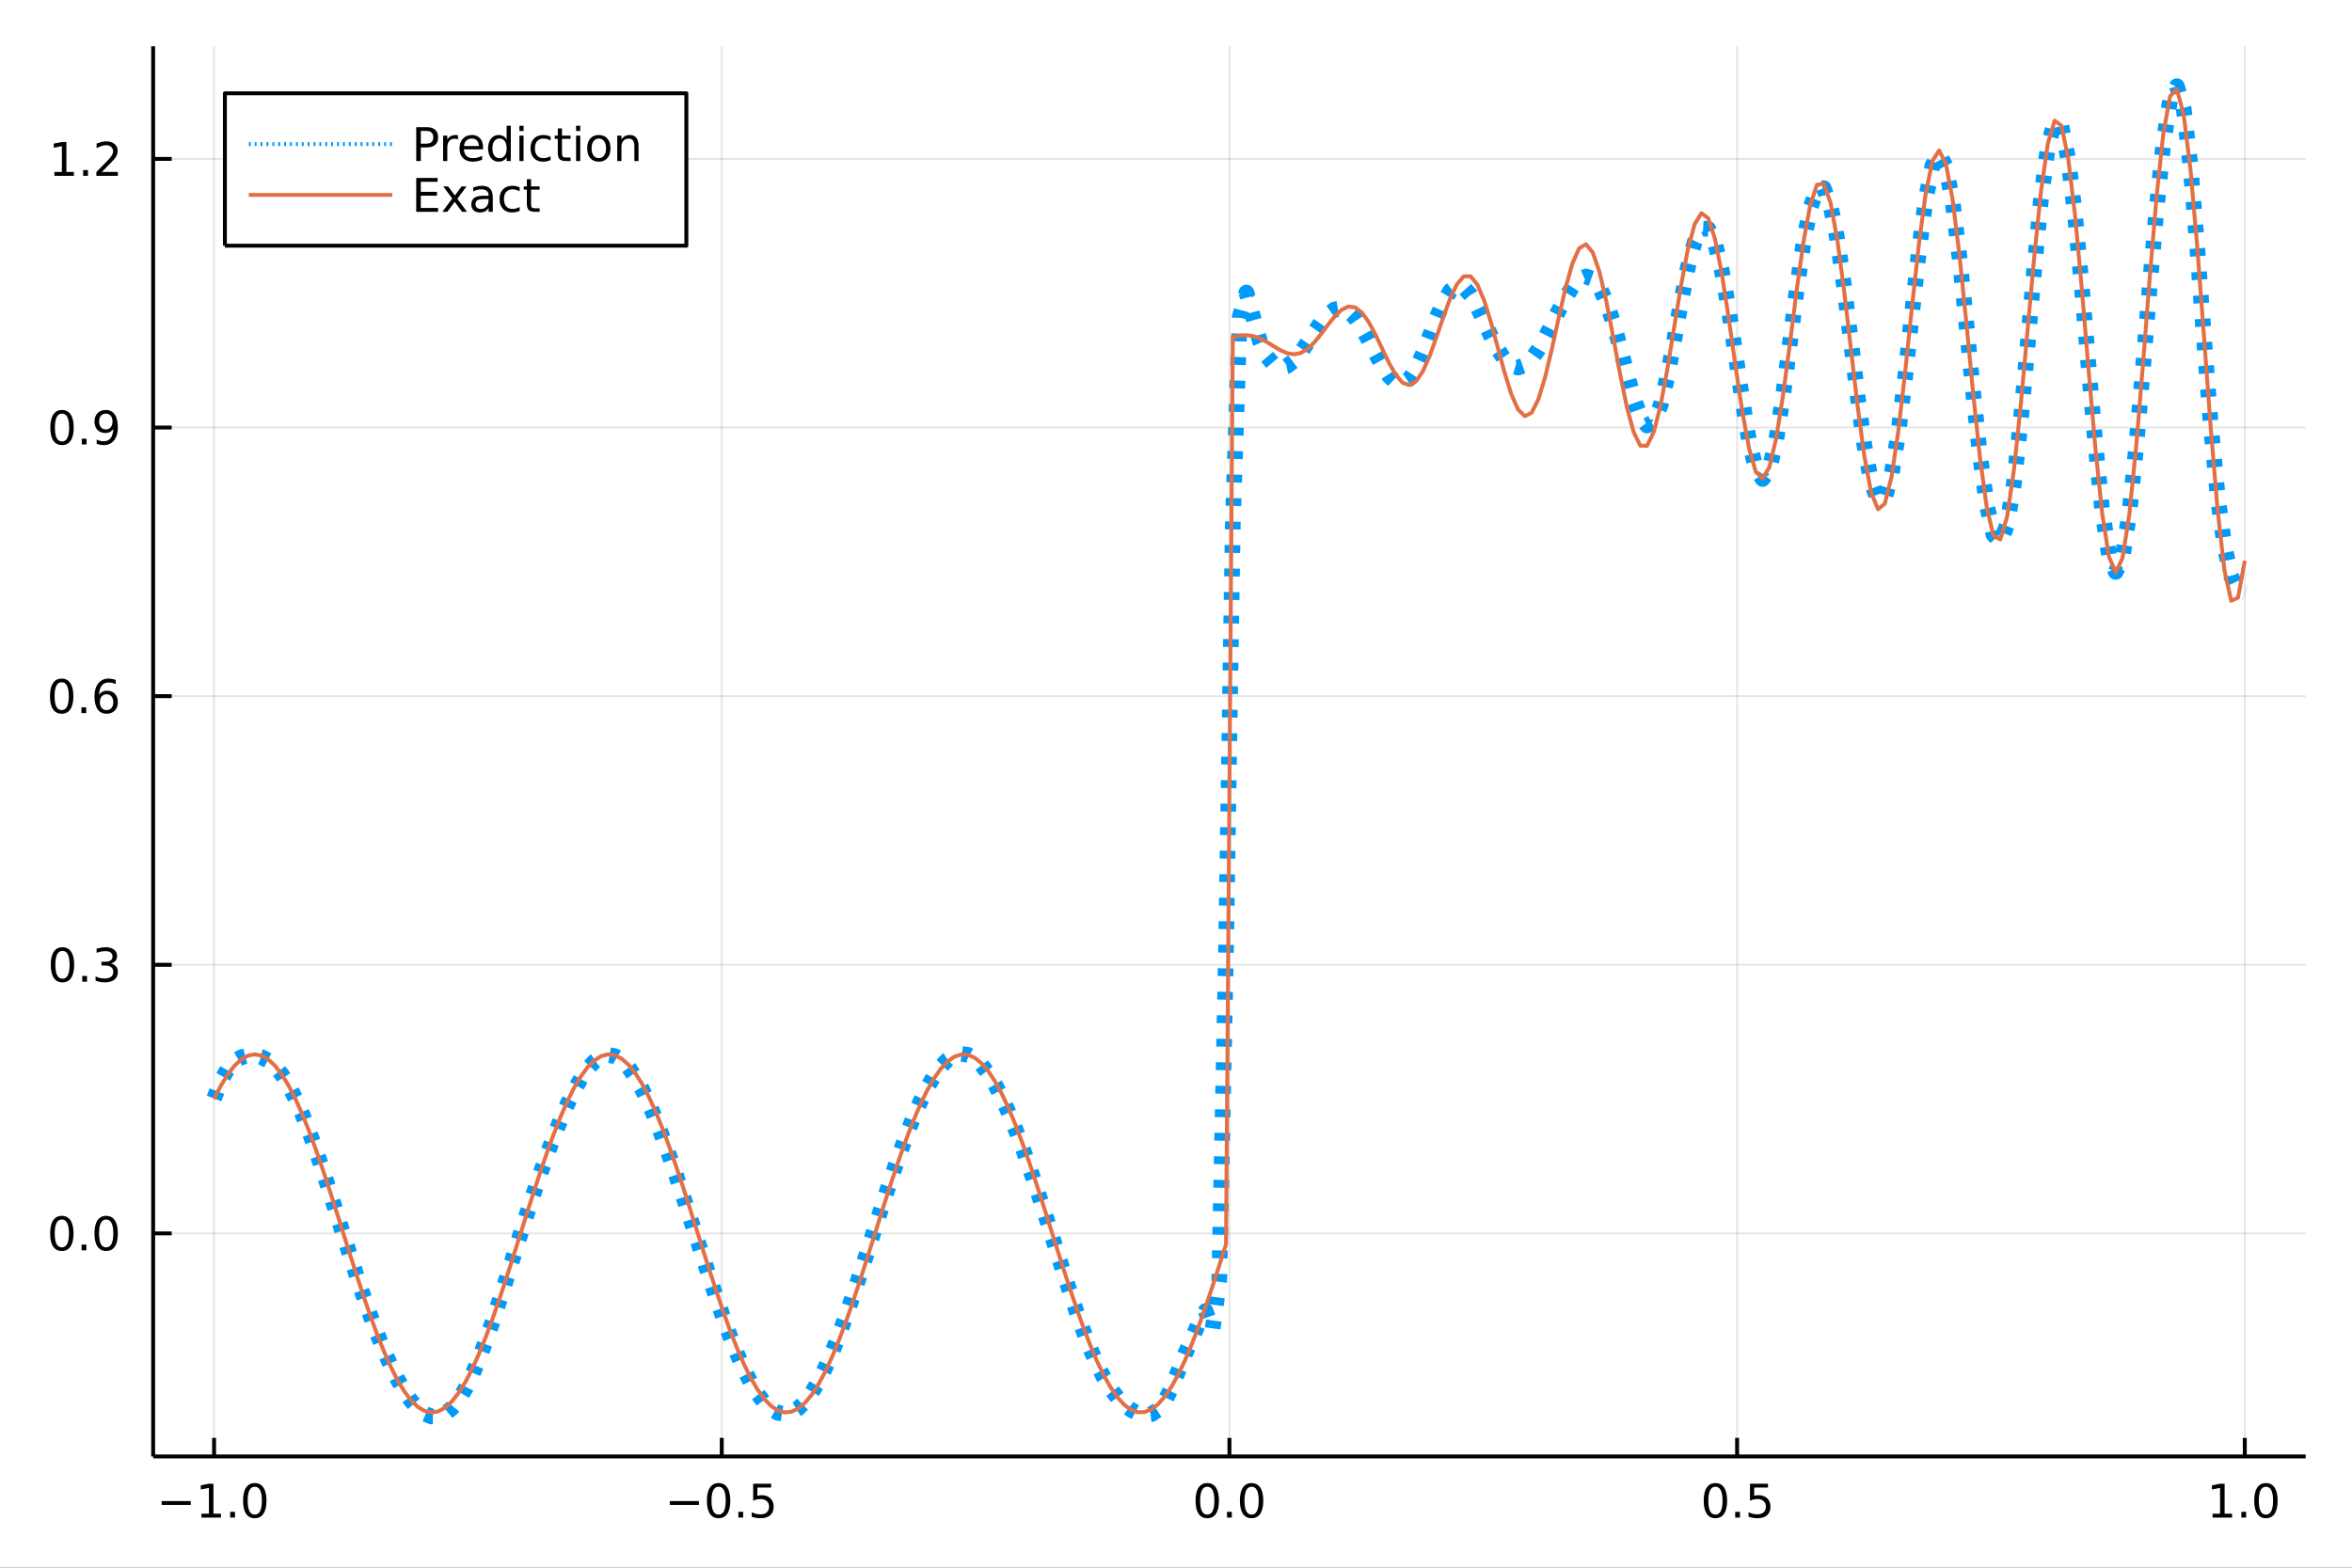 <?xml version="1.0" encoding="utf-8"?>
<svg xmlns="http://www.w3.org/2000/svg" xmlns:xlink="http://www.w3.org/1999/xlink" width="600" height="400" viewBox="0 0 2400 1600">
<rect x="0" y="0" width="2400" height="1600" fill="#333333" stroke="none"/>
<defs>
  <clipPath id="clip600">
    <rect x="0" y="0" width="2400" height="1600"/>
  </clipPath>
</defs>
<path clip-path="url(#clip600)" d="
M0 1600 L2400 1600 L2400 0 L0 0  Z
  " fill="#ffffff" fill-rule="evenodd" fill-opacity="1"/>
<defs>
  <clipPath id="clip601">
    <rect x="480" y="0" width="1681" height="1600"/>
  </clipPath>
</defs>
<path clip-path="url(#clip600)" d="
M156.274 1486.45 L2352.76 1486.45 L2352.76 47.244 L156.274 47.244  Z
  " fill="#ffffff" fill-rule="evenodd" fill-opacity="1"/>
<defs>
  <clipPath id="clip602">
    <rect x="156" y="47" width="2197" height="1440"/>
  </clipPath>
</defs>
<polyline clip-path="url(#clip602)" style="stroke:#000000; stroke-linecap:butt; stroke-linejoin:round; stroke-width:2; stroke-opacity:0.1; fill:none" points="
  218.439,1486.45 218.439,47.244 
  "/>
<polyline clip-path="url(#clip602)" style="stroke:#000000; stroke-linecap:butt; stroke-linejoin:round; stroke-width:2; stroke-opacity:0.1; fill:none" points="
  736.477,1486.45 736.477,47.244 
  "/>
<polyline clip-path="url(#clip602)" style="stroke:#000000; stroke-linecap:butt; stroke-linejoin:round; stroke-width:2; stroke-opacity:0.1; fill:none" points="
  1254.52,1486.45 1254.52,47.244 
  "/>
<polyline clip-path="url(#clip602)" style="stroke:#000000; stroke-linecap:butt; stroke-linejoin:round; stroke-width:2; stroke-opacity:0.1; fill:none" points="
  1772.55,1486.45 1772.55,47.244 
  "/>
<polyline clip-path="url(#clip602)" style="stroke:#000000; stroke-linecap:butt; stroke-linejoin:round; stroke-width:2; stroke-opacity:0.1; fill:none" points="
  2290.59,1486.45 2290.59,47.244 
  "/>
<polyline clip-path="url(#clip600)" style="stroke:#000000; stroke-linecap:butt; stroke-linejoin:round; stroke-width:4; stroke-opacity:1; fill:none" points="
  156.274,1486.45 2352.76,1486.45 
  "/>
<polyline clip-path="url(#clip600)" style="stroke:#000000; stroke-linecap:butt; stroke-linejoin:round; stroke-width:4; stroke-opacity:1; fill:none" points="
  218.439,1486.45 218.439,1467.55 
  "/>
<polyline clip-path="url(#clip600)" style="stroke:#000000; stroke-linecap:butt; stroke-linejoin:round; stroke-width:4; stroke-opacity:1; fill:none" points="
  736.477,1486.45 736.477,1467.55 
  "/>
<polyline clip-path="url(#clip600)" style="stroke:#000000; stroke-linecap:butt; stroke-linejoin:round; stroke-width:4; stroke-opacity:1; fill:none" points="
  1254.52,1486.45 1254.52,1467.55 
  "/>
<polyline clip-path="url(#clip600)" style="stroke:#000000; stroke-linecap:butt; stroke-linejoin:round; stroke-width:4; stroke-opacity:1; fill:none" points="
  1772.55,1486.45 1772.55,1467.55 
  "/>
<polyline clip-path="url(#clip600)" style="stroke:#000000; stroke-linecap:butt; stroke-linejoin:round; stroke-width:4; stroke-opacity:1; fill:none" points="
  2290.59,1486.45 2290.59,1467.55 
  "/>
<path clip-path="url(#clip600)" d="M164.967 1532.02 L194.643 1532.02 L194.643 1535.95 L164.967 1535.95 L164.967 1532.02 Z" fill="#000000" fill-rule="evenodd" fill-opacity="1" /><path clip-path="url(#clip600)" d="M205.545 1544.91 L213.184 1544.91 L213.184 1518.55 L204.874 1520.21 L204.874 1515.95 L213.138 1514.29 L217.814 1514.29 L217.814 1544.91 L225.453 1544.91 L225.453 1548.85 L205.545 1548.85 L205.545 1544.91 Z" fill="#000000" fill-rule="evenodd" fill-opacity="1" /><path clip-path="url(#clip600)" d="M234.897 1542.97 L239.781 1542.97 L239.781 1548.85 L234.897 1548.85 L234.897 1542.97 Z" fill="#000000" fill-rule="evenodd" fill-opacity="1" /><path clip-path="url(#clip600)" d="M259.966 1517.37 Q256.355 1517.37 254.527 1520.93 Q252.721 1524.47 252.721 1531.6 Q252.721 1538.71 254.527 1542.27 Q256.355 1545.82 259.966 1545.82 Q263.601 1545.82 265.406 1542.27 Q267.235 1538.71 267.235 1531.6 Q267.235 1524.47 265.406 1520.93 Q263.601 1517.37 259.966 1517.37 M259.966 1513.66 Q265.776 1513.66 268.832 1518.27 Q271.911 1522.85 271.911 1531.6 Q271.911 1540.33 268.832 1544.94 Q265.776 1549.52 259.966 1549.52 Q254.156 1549.52 251.077 1544.94 Q248.022 1540.33 248.022 1531.6 Q248.022 1522.85 251.077 1518.27 Q254.156 1513.66 259.966 1513.66 Z" fill="#000000" fill-rule="evenodd" fill-opacity="1" /><path clip-path="url(#clip600)" d="M683.503 1532.02 L713.178 1532.02 L713.178 1535.95 L683.503 1535.95 L683.503 1532.02 Z" fill="#000000" fill-rule="evenodd" fill-opacity="1" /><path clip-path="url(#clip600)" d="M733.271 1517.37 Q729.66 1517.37 727.831 1520.93 Q726.026 1524.47 726.026 1531.6 Q726.026 1538.71 727.831 1542.27 Q729.66 1545.82 733.271 1545.82 Q736.905 1545.82 738.711 1542.27 Q740.539 1538.71 740.539 1531.6 Q740.539 1524.47 738.711 1520.93 Q736.905 1517.37 733.271 1517.37 M733.271 1513.66 Q739.081 1513.66 742.137 1518.27 Q745.215 1522.85 745.215 1531.6 Q745.215 1540.33 742.137 1544.94 Q739.081 1549.52 733.271 1549.52 Q727.461 1549.52 724.382 1544.94 Q721.327 1540.33 721.327 1531.6 Q721.327 1522.85 724.382 1518.27 Q727.461 1513.66 733.271 1513.66 Z" fill="#000000" fill-rule="evenodd" fill-opacity="1" /><path clip-path="url(#clip600)" d="M753.433 1542.97 L758.317 1542.97 L758.317 1548.85 L753.433 1548.85 L753.433 1542.97 Z" fill="#000000" fill-rule="evenodd" fill-opacity="1" /><path clip-path="url(#clip600)" d="M768.548 1514.29 L786.905 1514.29 L786.905 1518.22 L772.831 1518.22 L772.831 1526.7 Q773.849 1526.35 774.868 1526.19 Q775.886 1526 776.905 1526 Q782.692 1526 786.072 1529.17 Q789.451 1532.34 789.451 1537.76 Q789.451 1543.34 785.979 1546.44 Q782.507 1549.52 776.187 1549.52 Q774.011 1549.52 771.743 1549.15 Q769.498 1548.78 767.09 1548.04 L767.09 1543.34 Q769.173 1544.47 771.396 1545.03 Q773.618 1545.58 776.095 1545.58 Q780.099 1545.58 782.437 1543.48 Q784.775 1541.37 784.775 1537.76 Q784.775 1534.15 782.437 1532.04 Q780.099 1529.94 776.095 1529.94 Q774.22 1529.94 772.345 1530.35 Q770.493 1530.77 768.548 1531.65 L768.548 1514.29 Z" fill="#000000" fill-rule="evenodd" fill-opacity="1" /><path clip-path="url(#clip600)" d="M1231.9 1517.37 Q1228.29 1517.37 1226.46 1520.93 Q1224.65 1524.47 1224.65 1531.6 Q1224.65 1538.71 1226.46 1542.27 Q1228.29 1545.82 1231.9 1545.82 Q1235.53 1545.82 1237.34 1542.27 Q1239.17 1538.71 1239.17 1531.6 Q1239.17 1524.47 1237.34 1520.93 Q1235.53 1517.37 1231.9 1517.37 M1231.9 1513.66 Q1237.71 1513.66 1240.77 1518.27 Q1243.84 1522.85 1243.84 1531.6 Q1243.84 1540.33 1240.77 1544.94 Q1237.71 1549.52 1231.9 1549.52 Q1226.09 1549.52 1223.01 1544.94 Q1219.96 1540.33 1219.96 1531.6 Q1219.96 1522.85 1223.01 1518.27 Q1226.09 1513.66 1231.9 1513.66 Z" fill="#000000" fill-rule="evenodd" fill-opacity="1" /><path clip-path="url(#clip600)" d="M1252.06 1542.97 L1256.95 1542.97 L1256.95 1548.85 L1252.06 1548.85 L1252.06 1542.97 Z" fill="#000000" fill-rule="evenodd" fill-opacity="1" /><path clip-path="url(#clip600)" d="M1277.13 1517.37 Q1273.52 1517.37 1271.69 1520.93 Q1269.89 1524.47 1269.89 1531.6 Q1269.89 1538.71 1271.69 1542.27 Q1273.52 1545.82 1277.13 1545.82 Q1280.76 1545.82 1282.57 1542.27 Q1284.4 1538.71 1284.4 1531.6 Q1284.4 1524.47 1282.57 1520.93 Q1280.76 1517.37 1277.13 1517.37 M1277.13 1513.66 Q1282.94 1513.66 1286 1518.27 Q1289.08 1522.85 1289.08 1531.6 Q1289.08 1540.33 1286 1544.94 Q1282.94 1549.52 1277.13 1549.52 Q1271.32 1549.52 1268.24 1544.94 Q1265.19 1540.33 1265.19 1531.6 Q1265.19 1522.85 1268.24 1518.27 Q1271.32 1513.66 1277.13 1513.66 Z" fill="#000000" fill-rule="evenodd" fill-opacity="1" /><path clip-path="url(#clip600)" d="M1750.44 1517.37 Q1746.82 1517.37 1745 1520.93 Q1743.19 1524.47 1743.19 1531.6 Q1743.19 1538.71 1745 1542.27 Q1746.82 1545.82 1750.44 1545.82 Q1754.07 1545.82 1755.88 1542.27 Q1757.7 1538.71 1757.7 1531.6 Q1757.7 1524.47 1755.88 1520.93 Q1754.07 1517.37 1750.44 1517.37 M1750.44 1513.66 Q1756.25 1513.66 1759.3 1518.27 Q1762.38 1522.85 1762.38 1531.6 Q1762.38 1540.33 1759.3 1544.94 Q1756.25 1549.52 1750.44 1549.52 Q1744.63 1549.52 1741.55 1544.94 Q1738.49 1540.33 1738.49 1531.6 Q1738.49 1522.85 1741.55 1518.27 Q1744.63 1513.66 1750.44 1513.66 Z" fill="#000000" fill-rule="evenodd" fill-opacity="1" /><path clip-path="url(#clip600)" d="M1770.6 1542.97 L1775.48 1542.97 L1775.48 1548.85 L1770.6 1548.85 L1770.6 1542.97 Z" fill="#000000" fill-rule="evenodd" fill-opacity="1" /><path clip-path="url(#clip600)" d="M1785.71 1514.29 L1804.07 1514.29 L1804.07 1518.22 L1790 1518.22 L1790 1526.7 Q1791.01 1526.35 1792.03 1526.19 Q1793.05 1526 1794.07 1526 Q1799.86 1526 1803.24 1529.17 Q1806.62 1532.34 1806.62 1537.76 Q1806.62 1543.34 1803.14 1546.44 Q1799.67 1549.52 1793.35 1549.52 Q1791.18 1549.52 1788.91 1549.15 Q1786.66 1548.78 1784.25 1548.04 L1784.25 1543.34 Q1786.34 1544.47 1788.56 1545.03 Q1790.78 1545.58 1793.26 1545.58 Q1797.26 1545.58 1799.6 1543.48 Q1801.94 1541.37 1801.94 1537.76 Q1801.94 1534.15 1799.6 1532.04 Q1797.26 1529.94 1793.26 1529.94 Q1791.38 1529.94 1789.51 1530.35 Q1787.66 1530.77 1785.71 1531.65 L1785.71 1514.29 Z" fill="#000000" fill-rule="evenodd" fill-opacity="1" /><path clip-path="url(#clip600)" d="M2257.74 1544.91 L2265.38 1544.91 L2265.38 1518.55 L2257.07 1520.21 L2257.07 1515.95 L2265.34 1514.29 L2270.01 1514.29 L2270.01 1544.91 L2277.65 1544.91 L2277.65 1548.85 L2257.74 1548.85 L2257.74 1544.91 Z" fill="#000000" fill-rule="evenodd" fill-opacity="1" /><path clip-path="url(#clip600)" d="M2287.1 1542.97 L2291.98 1542.97 L2291.98 1548.85 L2287.1 1548.85 L2287.1 1542.97 Z" fill="#000000" fill-rule="evenodd" fill-opacity="1" /><path clip-path="url(#clip600)" d="M2312.17 1517.37 Q2308.55 1517.37 2306.73 1520.93 Q2304.92 1524.47 2304.92 1531.6 Q2304.92 1538.71 2306.73 1542.27 Q2308.55 1545.82 2312.17 1545.82 Q2315.8 1545.82 2317.61 1542.27 Q2319.43 1538.71 2319.43 1531.6 Q2319.43 1524.47 2317.61 1520.93 Q2315.8 1517.37 2312.17 1517.37 M2312.17 1513.66 Q2317.98 1513.66 2321.03 1518.27 Q2324.11 1522.85 2324.11 1531.6 Q2324.11 1540.33 2321.03 1544.94 Q2317.98 1549.52 2312.17 1549.52 Q2306.36 1549.52 2303.28 1544.94 Q2300.22 1540.33 2300.22 1531.6 Q2300.22 1522.85 2303.28 1518.27 Q2306.36 1513.66 2312.17 1513.66 Z" fill="#000000" fill-rule="evenodd" fill-opacity="1" /><polyline clip-path="url(#clip602)" style="stroke:#000000; stroke-linecap:butt; stroke-linejoin:round; stroke-width:2; stroke-opacity:0.1; fill:none" points="
  156.274,1258.83 2352.76,1258.83 
  "/>
<polyline clip-path="url(#clip602)" style="stroke:#000000; stroke-linecap:butt; stroke-linejoin:round; stroke-width:2; stroke-opacity:0.1; fill:none" points="
  156.274,984.663 2352.76,984.663 
  "/>
<polyline clip-path="url(#clip602)" style="stroke:#000000; stroke-linecap:butt; stroke-linejoin:round; stroke-width:2; stroke-opacity:0.1; fill:none" points="
  156.274,710.499 2352.76,710.499 
  "/>
<polyline clip-path="url(#clip602)" style="stroke:#000000; stroke-linecap:butt; stroke-linejoin:round; stroke-width:2; stroke-opacity:0.1; fill:none" points="
  156.274,436.336 2352.76,436.336 
  "/>
<polyline clip-path="url(#clip602)" style="stroke:#000000; stroke-linecap:butt; stroke-linejoin:round; stroke-width:2; stroke-opacity:0.1; fill:none" points="
  156.274,162.172 2352.76,162.172 
  "/>
<polyline clip-path="url(#clip600)" style="stroke:#000000; stroke-linecap:butt; stroke-linejoin:round; stroke-width:4; stroke-opacity:1; fill:none" points="
  156.274,1486.45 156.274,47.244 
  "/>
<polyline clip-path="url(#clip600)" style="stroke:#000000; stroke-linecap:butt; stroke-linejoin:round; stroke-width:4; stroke-opacity:1; fill:none" points="
  156.274,1258.83 175.172,1258.83 
  "/>
<polyline clip-path="url(#clip600)" style="stroke:#000000; stroke-linecap:butt; stroke-linejoin:round; stroke-width:4; stroke-opacity:1; fill:none" points="
  156.274,984.663 175.172,984.663 
  "/>
<polyline clip-path="url(#clip600)" style="stroke:#000000; stroke-linecap:butt; stroke-linejoin:round; stroke-width:4; stroke-opacity:1; fill:none" points="
  156.274,710.499 175.172,710.499 
  "/>
<polyline clip-path="url(#clip600)" style="stroke:#000000; stroke-linecap:butt; stroke-linejoin:round; stroke-width:4; stroke-opacity:1; fill:none" points="
  156.274,436.336 175.172,436.336 
  "/>
<polyline clip-path="url(#clip600)" style="stroke:#000000; stroke-linecap:butt; stroke-linejoin:round; stroke-width:4; stroke-opacity:1; fill:none" points="
  156.274,162.172 175.172,162.172 
  "/>
<path clip-path="url(#clip600)" d="M63.099 1244.63 Q59.487 1244.63 57.659 1248.19 Q55.853 1251.73 55.853 1258.86 Q55.853 1265.97 57.659 1269.53 Q59.487 1273.07 63.099 1273.07 Q66.733 1273.07 68.538 1269.53 Q70.367 1265.97 70.367 1258.86 Q70.367 1251.73 68.538 1248.19 Q66.733 1244.63 63.099 1244.63 M63.099 1240.92 Q68.909 1240.92 71.964 1245.53 Q75.043 1250.11 75.043 1258.86 Q75.043 1267.59 71.964 1272.19 Q68.909 1276.78 63.099 1276.78 Q57.288 1276.78 54.21 1272.19 Q51.154 1267.59 51.154 1258.86 Q51.154 1250.11 54.21 1245.53 Q57.288 1240.92 63.099 1240.92 Z" fill="#000000" fill-rule="evenodd" fill-opacity="1" /><path clip-path="url(#clip600)" d="M83.26 1270.23 L88.145 1270.23 L88.145 1276.11 L83.26 1276.11 L83.26 1270.23 Z" fill="#000000" fill-rule="evenodd" fill-opacity="1" /><path clip-path="url(#clip600)" d="M108.33 1244.63 Q104.719 1244.63 102.89 1248.19 Q101.084 1251.73 101.084 1258.86 Q101.084 1265.97 102.89 1269.53 Q104.719 1273.07 108.33 1273.07 Q111.964 1273.07 113.77 1269.53 Q115.598 1265.97 115.598 1258.86 Q115.598 1251.73 113.77 1248.19 Q111.964 1244.63 108.33 1244.63 M108.33 1240.92 Q114.14 1240.92 117.195 1245.53 Q120.274 1250.11 120.274 1258.86 Q120.274 1267.59 117.195 1272.19 Q114.14 1276.78 108.33 1276.78 Q102.52 1276.78 99.441 1272.19 Q96.385 1267.59 96.385 1258.86 Q96.385 1250.11 99.441 1245.53 Q102.52 1240.92 108.33 1240.92 Z" fill="#000000" fill-rule="evenodd" fill-opacity="1" /><path clip-path="url(#clip600)" d="M63.747 970.461 Q60.136 970.461 58.307 974.026 Q56.501 977.568 56.501 984.698 Q56.501 991.804 58.307 995.369 Q60.136 998.91 63.747 998.91 Q67.381 998.91 69.186 995.369 Q71.015 991.804 71.015 984.698 Q71.015 977.568 69.186 974.026 Q67.381 970.461 63.747 970.461 M63.747 966.758 Q69.557 966.758 72.612 971.364 Q75.691 975.948 75.691 984.698 Q75.691 993.424 72.612 998.031 Q69.557 1002.61 63.747 1002.61 Q57.937 1002.61 54.858 998.031 Q51.802 993.424 51.802 984.698 Q51.802 975.948 54.858 971.364 Q57.937 966.758 63.747 966.758 Z" fill="#000000" fill-rule="evenodd" fill-opacity="1" /><path clip-path="url(#clip600)" d="M83.909 996.063 L88.793 996.063 L88.793 1001.94 L83.909 1001.94 L83.909 996.063 Z" fill="#000000" fill-rule="evenodd" fill-opacity="1" /><path clip-path="url(#clip600)" d="M113.145 983.309 Q116.501 984.026 118.376 986.295 Q120.274 988.563 120.274 991.897 Q120.274 997.012 116.756 999.813 Q113.237 1002.61 106.756 1002.61 Q104.58 1002.61 102.265 1002.17 Q99.973 1001.76 97.52 1000.9 L97.52 996.387 Q99.464 997.522 101.779 998.1 Q104.094 998.679 106.617 998.679 Q111.015 998.679 113.307 996.943 Q115.621 995.207 115.621 991.897 Q115.621 988.841 113.469 987.128 Q111.339 985.392 107.52 985.392 L103.492 985.392 L103.492 981.549 L107.705 981.549 Q111.154 981.549 112.983 980.184 Q114.811 978.795 114.811 976.202 Q114.811 973.54 112.913 972.128 Q111.038 970.693 107.52 970.693 Q105.598 970.693 103.399 971.11 Q101.2 971.526 98.561 972.406 L98.561 968.239 Q101.223 967.499 103.538 967.128 Q105.876 966.758 107.936 966.758 Q113.26 966.758 116.362 969.188 Q119.464 971.596 119.464 975.716 Q119.464 978.586 117.82 980.577 Q116.177 982.545 113.145 983.309 Z" fill="#000000" fill-rule="evenodd" fill-opacity="1" /><path clip-path="url(#clip600)" d="M62.937 696.298 Q59.325 696.298 57.497 699.863 Q55.691 703.404 55.691 710.534 Q55.691 717.64 57.497 721.205 Q59.325 724.747 62.937 724.747 Q66.571 724.747 68.376 721.205 Q70.205 717.64 70.205 710.534 Q70.205 703.404 68.376 699.863 Q66.571 696.298 62.937 696.298 M62.937 692.594 Q68.747 692.594 71.802 697.201 Q74.881 701.784 74.881 710.534 Q74.881 719.261 71.802 723.867 Q68.747 728.451 62.937 728.451 Q57.126 728.451 54.048 723.867 Q50.992 719.261 50.992 710.534 Q50.992 701.784 54.048 697.201 Q57.126 692.594 62.937 692.594 Z" fill="#000000" fill-rule="evenodd" fill-opacity="1" /><path clip-path="url(#clip600)" d="M83.098 721.9 L87.983 721.9 L87.983 727.779 L83.098 727.779 L83.098 721.9 Z" fill="#000000" fill-rule="evenodd" fill-opacity="1" /><path clip-path="url(#clip600)" d="M108.746 708.636 Q105.598 708.636 103.746 710.789 Q101.918 712.941 101.918 716.691 Q101.918 720.418 103.746 722.594 Q105.598 724.747 108.746 724.747 Q111.895 724.747 113.723 722.594 Q115.575 720.418 115.575 716.691 Q115.575 712.941 113.723 710.789 Q111.895 708.636 108.746 708.636 M118.029 693.983 L118.029 698.242 Q116.27 697.409 114.464 696.969 Q112.682 696.529 110.922 696.529 Q106.293 696.529 103.839 699.654 Q101.409 702.779 101.061 709.099 Q102.427 707.085 104.487 706.02 Q106.547 704.932 109.024 704.932 Q114.233 704.932 117.242 708.103 Q120.274 711.252 120.274 716.691 Q120.274 722.015 117.126 725.233 Q113.978 728.451 108.746 728.451 Q102.751 728.451 99.58 723.867 Q96.409 719.261 96.409 710.534 Q96.409 702.34 100.297 697.478 Q104.186 692.594 110.737 692.594 Q112.496 692.594 114.279 692.941 Q116.084 693.289 118.029 693.983 Z" fill="#000000" fill-rule="evenodd" fill-opacity="1" /><path clip-path="url(#clip600)" d="M63.284 422.134 Q59.673 422.134 57.844 425.699 Q56.038 429.241 56.038 436.37 Q56.038 443.477 57.844 447.042 Q59.673 450.583 63.284 450.583 Q66.918 450.583 68.724 447.042 Q70.552 443.477 70.552 436.37 Q70.552 429.241 68.724 425.699 Q66.918 422.134 63.284 422.134 M63.284 418.431 Q69.094 418.431 72.149 423.037 Q75.228 427.62 75.228 436.37 Q75.228 445.097 72.149 449.704 Q69.094 454.287 63.284 454.287 Q57.474 454.287 54.395 449.704 Q51.339 445.097 51.339 436.37 Q51.339 427.62 54.395 423.037 Q57.474 418.431 63.284 418.431 Z" fill="#000000" fill-rule="evenodd" fill-opacity="1" /><path clip-path="url(#clip600)" d="M83.446 447.736 L88.33 447.736 L88.33 453.616 L83.446 453.616 L83.446 447.736 Z" fill="#000000" fill-rule="evenodd" fill-opacity="1" /><path clip-path="url(#clip600)" d="M98.654 452.898 L98.654 448.639 Q100.413 449.472 102.219 449.912 Q104.024 450.352 105.76 450.352 Q110.39 450.352 112.82 447.25 Q115.274 444.125 115.621 437.782 Q114.279 439.773 112.219 440.838 Q110.158 441.903 107.658 441.903 Q102.473 441.903 99.441 438.778 Q96.432 435.63 96.432 430.19 Q96.432 424.866 99.58 421.648 Q102.728 418.431 107.959 418.431 Q113.955 418.431 117.103 423.037 Q120.274 427.62 120.274 436.37 Q120.274 444.542 116.385 449.426 Q112.52 454.287 105.969 454.287 Q104.209 454.287 102.404 453.94 Q100.598 453.593 98.654 452.898 M107.959 438.245 Q111.108 438.245 112.936 436.093 Q114.788 433.94 114.788 430.19 Q114.788 426.463 112.936 424.31 Q111.108 422.134 107.959 422.134 Q104.811 422.134 102.959 424.31 Q101.131 426.463 101.131 430.19 Q101.131 433.94 102.959 436.093 Q104.811 438.245 107.959 438.245 Z" fill="#000000" fill-rule="evenodd" fill-opacity="1" /><path clip-path="url(#clip600)" d="M55.506 175.517 L63.145 175.517 L63.145 149.151 L54.835 150.818 L54.835 146.559 L63.099 144.892 L67.774 144.892 L67.774 175.517 L75.413 175.517 L75.413 179.452 L55.506 179.452 L55.506 175.517 Z" fill="#000000" fill-rule="evenodd" fill-opacity="1" /><path clip-path="url(#clip600)" d="M84.858 173.573 L89.742 173.573 L89.742 179.452 L84.858 179.452 L84.858 173.573 Z" fill="#000000" fill-rule="evenodd" fill-opacity="1" /><path clip-path="url(#clip600)" d="M103.955 175.517 L120.274 175.517 L120.274 179.452 L98.33 179.452 L98.33 175.517 Q100.992 172.762 105.575 168.133 Q110.182 163.48 111.362 162.137 Q113.608 159.614 114.487 157.878 Q115.39 156.119 115.39 154.429 Q115.39 151.675 113.445 149.938 Q111.524 148.202 108.422 148.202 Q106.223 148.202 103.77 148.966 Q101.339 149.73 98.561 151.281 L98.561 146.559 Q101.385 145.425 103.839 144.846 Q106.293 144.267 108.33 144.267 Q113.7 144.267 116.895 146.952 Q120.089 149.637 120.089 154.128 Q120.089 156.258 119.279 158.179 Q118.492 160.077 116.385 162.67 Q115.807 163.341 112.705 166.559 Q109.603 169.753 103.955 175.517 Z" fill="#000000" fill-rule="evenodd" fill-opacity="1" /><polyline clip-path="url(#clip602)" style="stroke:#009af9; stroke-linecap:butt; stroke-linejoin:round; stroke-width:16; stroke-opacity:1; fill:none" stroke-dasharray="8, 16" points="
  218.439,1121.13 225.369,1103.4 232.299,1091.05 239.23,1083.32 246.16,1079.08 253.09,1077.26 260.02,1077.26 266.951,1078.97 273.881,1082.6 280.811,1088.49 
  287.742,1096.91 294.672,1107.92 301.602,1121.41 308.532,1137.13 315.463,1154.76 322.393,1173.95 329.323,1194.34 336.253,1215.59 343.184,1237.33 350.114,1259.23 
  357.044,1280.97 363.975,1302.24 370.905,1322.79 377.835,1342.38 384.765,1360.82 391.696,1377.92 398.626,1393.52 405.556,1407.45 412.486,1419.52 419.417,1429.57 
  426.347,1437.4 433.277,1442.81 440.208,1445.64 447.138,1445.72 454.068,1442.94 460.998,1437.26 467.929,1428.7 474.859,1417.34 481.789,1403.38 488.72,1387.09 
  495.65,1368.82 502.58,1348.96 509.51,1327.93 516.441,1306.18 523.371,1284.1 530.301,1262.04 537.231,1240.3 544.162,1219.1 551.092,1198.64 558.022,1179.07 
  564.953,1160.54 571.883,1143.23 578.813,1127.35 585.743,1113.14 592.674,1100.88 599.604,1090.85 606.534,1083.33 613.464,1078.56 620.395,1076.72 627.325,1077.89 
  634.255,1082.08 641.186,1089.18 648.116,1099 655.046,1111.31 661.976,1125.78 668.907,1142.1 675.837,1159.94 682.767,1179 689.698,1198.99 696.628,1219.68 
  703.558,1240.82 710.488,1262.2 717.419,1283.59 724.349,1304.74 731.279,1325.39 738.209,1345.25 745.14,1364.01 752.07,1381.38 759,1397.05 765.931,1410.76 
  772.861,1422.26 779.791,1431.38 786.721,1437.95 793.652,1441.88 800.582,1443.11 807.512,1441.63 814.442,1437.46 821.373,1430.67 828.303,1421.37 835.233,1409.71 
  842.164,1395.88 849.094,1380.11 856.024,1362.65 862.954,1343.78 869.885,1323.79 876.815,1302.97 883.745,1281.62 890.676,1260.01 897.606,1238.42 904.536,1217.11 
  911.466,1196.37 918.397,1176.43 925.327,1157.58 932.257,1140.07 939.187,1124.18 946.118,1110.15 953.048,1098.24 959.978,1088.65 966.909,1081.58 973.839,1077.17 
  980.769,1075.48 987.699,1076.56 994.63,1080.36 1001.56,1086.8 1008.49,1095.73 1015.42,1106.98 1022.35,1120.33 1029.28,1135.56 1036.21,1152.43 1043.14,1170.69 
  1050.07,1190.12 1057,1210.5 1063.93,1231.6 1070.86,1253.2 1077.79,1275.03 1084.72,1296.82 1091.65,1318.24 1098.58,1338.88 1105.51,1358.35 1112.44,1376.21 
  1119.37,1392.11 1126.3,1405.78 1133.24,1417.16 1140.17,1426.31 1147.1,1433.46 1154.03,1438.82 1160.96,1442.48 1167.89,1444.19 1174.82,1443.32 1181.75,1438.88 
  1188.68,1429.89 1195.61,1416.06 1202.54,1398.77 1209.47,1381.34 1216.4,1366.13 1223.33,1349.97 1230.26,1338.03 1237.19,1357.6 1244.12,1307.46 1251.05,968.715 
  1257.98,533.083 1264.91,324.05 1271.84,298.547 1278.77,323.942 1285.7,348.385 1292.63,363.668 1299.56,371.854 1306.49,374.856 1313.42,373.442 1320.35,368.163 
  1327.28,359.837 1334.21,349.6 1341.14,338.78 1348.07,328.744 1355,320.749 1361.93,315.823 1368.86,314.662 1375.79,317.57 1382.73,324.403 1389.66,334.572 
  1396.59,347.063 1403.52,360.506 1410.45,373.283 1417.38,383.688 1424.31,390.12 1431.24,391.324 1438.17,386.629 1445.1,376.157 1452.03,360.937 1458.96,342.861 
  1465.89,324.432 1472.82,308.335 1479.75,296.931 1486.68,291.77 1493.61,293.322 1500.54,300.948 1507.47,313.12 1514.4,327.796 1521.33,342.828 1528.26,356.294 
  1535.19,366.714 1542.12,373.138 1549.05,375.136 1555.98,372.734 1562.91,366.32 1569.84,356.566 1576.77,344.354 1583.7,330.706 1590.63,316.757 1597.56,303.708 
  1604.49,292.796 1611.42,285.241 1618.35,282.194 1625.28,284.631 1632.22,293.221 1639.15,308.141 1646.08,328.852 1653.01,353.886 1659.94,380.714 1666.87,405.8 
  1673.8,424.992 1680.73,434.243 1687.66,430.612 1694.59,413.241 1701.52,383.915 1708.45,346.88 1715.38,307.909 1722.31,272.954 1729.24,246.974 1736.17,233.305 
  1743.1,233.637 1750.03,248.25 1756.96,276.169 1763.89,315.025 1770.82,360.808 1777.75,407.834 1784.68,449.225 1791.61,478.052 1798.54,488.844 1805.47,478.993 
  1812.4,449.489 1819.33,404.709 1826.26,351.368 1833.19,297.076 1840.12,249.012 1847.05,213.04 1853.98,193.29 1860.91,192.021 1867.84,209.553 1874.77,244.194 
  1881.71,292.209 1888.64,348.018 1895.57,404.721 1902.5,454.985 1909.43,492.064 1916.36,510.788 1923.29,508.272 1930.22,484.281 1937.15,441.293 1944.08,384.267 
  1951.01,320.204 1957.94,257.416 1964.87,204.526 1971.8,169.233 1978.73,157.018 1985.66,170.117 1992.59,207.046 1999.52,262.858 2006.45,330.089 2013.38,400.049 
  2020.31,464.116 2027.24,514.686 2034.17,545.783 2041.1,553.373 2048.03,535.663 2054.96,493.482 2061.89,430.695 2068.82,354.434 2075.75,274.704 2082.68,203.038 
  2089.61,150.303 2096.54,124.385 2103.47,128.698 2110.4,161.97 2117.33,219.129 2124.26,292.66 2131.19,373.759 2138.13,452.958 2145.06,520.38 2151.99,566.472 
  2158.92,583.713 2165.85,568.824 2172.78,524.115 2179.71,456.809 2186.64,376.555 2193.57,292.802 2200.5,213.746 2207.43,147.26 2214.36,102.243 2221.29,87.976 
  2228.22,110.597 2235.15,168.804 2242.08,252.51 2249.01,346.071 2255.94,434.048 2262.87,505.821 2269.8,557.001 2276.73,588.192 2283.66,602.793 2290.59,605.151 
  
  "/>
<polyline clip-path="url(#clip602)" style="stroke:#e26f46; stroke-linecap:butt; stroke-linejoin:round; stroke-width:4; stroke-opacity:1; fill:none" points="
  218.439,1121.56 225.369,1108.06 232.299,1096.74 239.23,1087.77 246.16,1081.27 253.09,1077.35 260.02,1076.05 266.951,1077.4 273.881,1081.38 280.811,1087.92 
  287.742,1096.94 294.672,1108.3 301.602,1121.85 308.532,1137.37 315.463,1154.66 322.393,1173.45 329.323,1193.48 336.253,1214.45 343.184,1236.07 350.114,1258.02 
  357.044,1279.98 363.975,1301.63 370.905,1322.66 377.835,1342.77 384.765,1361.67 391.696,1379.07 398.626,1394.73 405.556,1408.43 412.486,1419.96 419.417,1429.15 
  426.347,1435.88 433.277,1440.05 440.208,1441.59 447.138,1440.49 454.068,1436.75 460.998,1430.44 467.929,1421.65 474.859,1410.5 481.789,1397.15 488.72,1381.8 
  495.65,1364.66 502.58,1346 509.51,1326.07 516.441,1305.17 523.371,1283.6 530.301,1261.67 537.231,1239.7 544.162,1218.01 551.092,1196.9 558.022,1176.7 
  564.953,1157.68 571.883,1140.13 578.813,1124.29 585.743,1110.4 592.674,1098.67 599.604,1089.25 606.534,1082.29 613.464,1077.88 620.395,1076.09 627.325,1076.95 
  634.255,1080.44 641.186,1086.52 648.116,1095.09 655.046,1106.03 661.976,1119.18 668.907,1134.36 675.837,1151.33 682.767,1169.87 689.698,1189.69 696.628,1210.51 
  703.558,1232.03 710.488,1253.94 717.419,1275.92 724.349,1297.66 731.279,1318.83 738.209,1339.13 745.14,1358.27 752.07,1375.97 759,1391.97 765.931,1406.05 
  772.861,1417.99 779.791,1427.63 786.721,1434.83 793.652,1439.48 800.582,1441.51 807.512,1440.89 814.442,1437.64 821.373,1431.81 828.303,1423.46 835.233,1412.73 
  842.164,1399.78 849.094,1384.78 856.024,1367.96 862.954,1349.56 869.885,1329.85 876.815,1309.11 883.745,1287.64 890.676,1265.75 897.606,1243.76 904.536,1221.99 
  911.466,1200.76 918.397,1180.36 925.327,1161.1 932.257,1143.26 939.187,1127.09 946.118,1112.82 953.048,1100.67 959.978,1090.81 966.909,1083.39 973.839,1078.5 
  980.769,1076.22 987.699,1076.59 994.63,1079.6 1001.56,1085.2 1008.49,1093.32 1015.42,1103.83 1022.35,1116.58 1029.28,1131.4 1036.21,1148.06 1043.14,1166.32 
  1050.07,1185.93 1057,1206.59 1063.93,1228 1070.86,1249.87 1077.79,1271.86 1084.72,1293.66 1091.65,1314.96 1098.58,1335.45 1105.51,1354.82 1112.44,1372.81 
  1119.37,1389.15 1126.3,1403.59 1133.24,1415.95 1140.17,1426.03 1147.1,1433.68 1154.03,1438.81 1160.96,1441.33 1167.89,1441.21 1174.82,1438.44 1181.75,1433.08 
  1188.68,1425.19 1195.61,1414.9 1202.54,1402.34 1209.47,1387.71 1216.4,1371.21 1223.33,1353.08 1230.26,1333.59 1237.19,1313.02 1244.12,1291.66 1251.05,1269.82 
  1257.98,344.046 1264.91,342.591 1271.84,342.109 1278.77,343.011 1285.7,345.398 1292.63,349.022 1299.56,353.306 1306.49,357.435 1313.42,360.496 1320.35,361.643 
  1327.28,360.265 1334.21,356.124 1341.14,349.442 1348.07,340.909 1355,331.618 1361.93,322.926 1368.86,316.257 1375.79,312.878 1382.73,313.687 1389.66,319.035 
  1396.59,328.619 1403.52,341.479 1410.45,356.077 1417.38,370.488 1424.31,382.646 1431.24,390.644 1438.17,393.02 1445.1,389.003 1452.03,378.668 1458.96,362.992 
  1465.89,343.765 1472.82,323.395 1479.75,304.604 1486.68,290.065 1493.61,282.027 1500.54,281.973 1507.47,290.376 1514.4,306.572 1521.33,328.796 1528.26,354.366 
  1535.19,380.007 1542.12,402.265 1549.05,417.979 1555.98,424.72 1562.91,421.161 1569.84,407.303 1576.77,384.536 1583.7,355.512 1590.63,323.837 1597.56,293.629 
  1604.49,268.974 1611.42,253.383 1618.35,249.291 1625.28,257.691 1632.22,277.945 1639.15,307.808 1646.08,343.671 1653.01,380.995 1659.94,414.884 1666.87,440.731 
  1673.8,454.838 1680.73,454.941 1687.66,440.562 1694.59,413.129 1701.52,375.846 1708.45,333.324 1715.38,291.013 1722.31,254.499 1729.24,228.773 1736.17,217.548 
  1743.1,222.726 1750.03,244.101 1756.96,279.318 1763.89,324.134 1770.82,372.915 1777.75,419.357 1784.68,457.288 1791.61,481.498 1798.54,488.444 1805.47,476.768 
  1812.4,447.525 1819.33,404.113 1826.26,351.874 1833.19,297.447 1840.12,247.918 1847.05,209.9 1853.98,188.653 1860.91,187.355 1867.84,206.639 1874.77,244.451 
  1881.71,296.257 1888.64,355.587 1895.57,414.837 1902.5,466.248 1909.43,502.921 1916.36,519.74 1923.29,514.082 1930.22,486.214 1937.15,439.321 1944.08,379.143 
  1951.01,313.279 1957.94,250.225 1964.87,198.279 1971.8,164.452 1978.73,153.517 1985.66,167.349 1992.59,204.615 1999.52,260.892 2006.45,329.191 2013.38,400.816 
  2020.31,466.474 2027.24,517.487 2034.17,546.928 2041.1,550.566 2048.03,527.467 2054.96,480.172 2061.89,414.427 2068.82,338.491 2075.75,262.092 2082.68,195.187 
  2089.61,146.664 2096.54,123.159 2103.47,128.152 2110.4,161.464 2117.33,219.215 2124.26,294.275 2131.19,377.139 2138.13,457.132 2145.06,523.784 2151.99,568.2 
  2158.92,584.247 2165.85,569.393 2172.78,525.099 2179.71,456.686 2186.64,372.698 2193.57,283.842 2200.5,201.615 2207.43,136.823 2214.36,98.16 2221.29,91.039 
  2228.22,116.845 2235.15,172.693 2242.08,251.739 2249.01,344.026 2255.94,437.728 2262.87,520.67 2269.8,581.91 2276.73,613.179 2283.66,609.999 2290.59,572.314 
  
  "/>
<path clip-path="url(#clip600)" d="
M229.49 250.738 L700.371 250.738 L700.371 95.218 L229.49 95.218  Z
  " fill="#ffffff" fill-rule="evenodd" fill-opacity="1"/>
<polyline clip-path="url(#clip600)" style="stroke:#000000; stroke-linecap:butt; stroke-linejoin:round; stroke-width:4; stroke-opacity:1; fill:none" points="
  229.49,250.738 700.371,250.738 700.371,95.218 229.49,95.218 229.49,250.738 
  "/>
<polyline clip-path="url(#clip600)" style="stroke:#009af9; stroke-linecap:butt; stroke-linejoin:round; stroke-width:4; stroke-opacity:1; fill:none" stroke-dasharray="2, 4" points="
  253.896,147.058 400.328,147.058 
  "/>
<path clip-path="url(#clip600)" d="M429.409 133.62 L429.409 146.606 L435.289 146.606 Q438.552 146.606 440.335 144.916 Q442.117 143.227 442.117 140.102 Q442.117 137 440.335 135.31 Q438.552 133.62 435.289 133.62 L429.409 133.62 M424.733 129.778 L435.289 129.778 Q441.099 129.778 444.062 132.416 Q447.048 135.032 447.048 140.102 Q447.048 145.217 444.062 147.833 Q441.099 150.449 435.289 150.449 L429.409 150.449 L429.409 164.338 L424.733 164.338 L424.733 129.778 Z" fill="#000000" fill-rule="evenodd" fill-opacity="1" /><path clip-path="url(#clip600)" d="M467.325 142.393 Q466.608 141.977 465.751 141.791 Q464.918 141.583 463.899 141.583 Q460.288 141.583 458.344 143.944 Q456.423 146.282 456.423 150.68 L456.423 164.338 L452.14 164.338 L452.14 138.412 L456.423 138.412 L456.423 142.44 Q457.765 140.078 459.918 138.944 Q462.071 137.787 465.149 137.787 Q465.589 137.787 466.122 137.856 Q466.654 137.903 467.302 138.018 L467.325 142.393 Z" fill="#000000" fill-rule="evenodd" fill-opacity="1" /><path clip-path="url(#clip600)" d="M492.927 150.31 L492.927 152.393 L473.344 152.393 Q473.622 156.791 475.983 159.106 Q478.367 161.398 482.603 161.398 Q485.057 161.398 487.348 160.796 Q489.663 160.194 491.932 158.99 L491.932 163.018 Q489.64 163.99 487.233 164.5 Q484.825 165.009 482.348 165.009 Q476.145 165.009 472.511 161.398 Q468.899 157.787 468.899 151.629 Q468.899 145.264 472.325 141.537 Q475.774 137.787 481.608 137.787 Q486.839 137.787 489.872 141.166 Q492.927 144.523 492.927 150.31 M488.668 149.06 Q488.622 145.565 486.7 143.481 Q484.802 141.398 481.654 141.398 Q478.089 141.398 475.936 143.412 Q473.807 145.426 473.483 149.083 L488.668 149.06 Z" fill="#000000" fill-rule="evenodd" fill-opacity="1" /><path clip-path="url(#clip600)" d="M516.978 142.347 L516.978 128.319 L521.237 128.319 L521.237 164.338 L516.978 164.338 L516.978 160.449 Q515.635 162.763 513.575 163.898 Q511.538 165.009 508.668 165.009 Q503.969 165.009 501.006 161.259 Q498.066 157.509 498.066 151.398 Q498.066 145.287 501.006 141.537 Q503.969 137.787 508.668 137.787 Q511.538 137.787 513.575 138.921 Q515.635 140.032 516.978 142.347 M502.464 151.398 Q502.464 156.097 504.385 158.782 Q506.33 161.444 509.709 161.444 Q513.089 161.444 515.033 158.782 Q516.978 156.097 516.978 151.398 Q516.978 146.699 515.033 144.037 Q513.089 141.352 509.709 141.352 Q506.33 141.352 504.385 144.037 Q502.464 146.699 502.464 151.398 Z" fill="#000000" fill-rule="evenodd" fill-opacity="1" /><path clip-path="url(#clip600)" d="M530.01 138.412 L534.269 138.412 L534.269 164.338 L530.01 164.338 L530.01 138.412 M530.01 128.319 L534.269 128.319 L534.269 133.713 L530.01 133.713 L530.01 128.319 Z" fill="#000000" fill-rule="evenodd" fill-opacity="1" /><path clip-path="url(#clip600)" d="M561.839 139.407 L561.839 143.389 Q560.033 142.393 558.205 141.907 Q556.399 141.398 554.547 141.398 Q550.404 141.398 548.112 144.037 Q545.82 146.652 545.82 151.398 Q545.82 156.143 548.112 158.782 Q550.404 161.398 554.547 161.398 Q556.399 161.398 558.205 160.912 Q560.033 160.402 561.839 159.407 L561.839 163.342 Q560.056 164.176 558.135 164.592 Q556.237 165.009 554.084 165.009 Q548.228 165.009 544.779 161.328 Q541.33 157.648 541.33 151.398 Q541.33 145.055 544.802 141.421 Q548.297 137.787 554.362 137.787 Q556.33 137.787 558.205 138.203 Q560.08 138.597 561.839 139.407 Z" fill="#000000" fill-rule="evenodd" fill-opacity="1" /><path clip-path="url(#clip600)" d="M573.459 131.051 L573.459 138.412 L582.232 138.412 L582.232 141.722 L573.459 141.722 L573.459 155.796 Q573.459 158.967 574.316 159.87 Q575.195 160.773 577.857 160.773 L582.232 160.773 L582.232 164.338 L577.857 164.338 Q572.927 164.338 571.052 162.509 Q569.177 160.657 569.177 155.796 L569.177 141.722 L566.052 141.722 L566.052 138.412 L569.177 138.412 L569.177 131.051 L573.459 131.051 Z" fill="#000000" fill-rule="evenodd" fill-opacity="1" /><path clip-path="url(#clip600)" d="M587.834 138.412 L592.093 138.412 L592.093 164.338 L587.834 164.338 L587.834 138.412 M587.834 128.319 L592.093 128.319 L592.093 133.713 L587.834 133.713 L587.834 128.319 Z" fill="#000000" fill-rule="evenodd" fill-opacity="1" /><path clip-path="url(#clip600)" d="M611.051 141.398 Q607.626 141.398 605.635 144.083 Q603.644 146.745 603.644 151.398 Q603.644 156.051 605.612 158.736 Q607.602 161.398 611.051 161.398 Q614.454 161.398 616.445 158.713 Q618.436 156.027 618.436 151.398 Q618.436 146.791 616.445 144.106 Q614.454 141.398 611.051 141.398 M611.051 137.787 Q616.607 137.787 619.778 141.398 Q622.95 145.009 622.95 151.398 Q622.95 157.764 619.778 161.398 Q616.607 165.009 611.051 165.009 Q605.473 165.009 602.302 161.398 Q599.153 157.764 599.153 151.398 Q599.153 145.009 602.302 141.398 Q605.473 137.787 611.051 137.787 Z" fill="#000000" fill-rule="evenodd" fill-opacity="1" /><path clip-path="url(#clip600)" d="M651.561 148.689 L651.561 164.338 L647.301 164.338 L647.301 148.828 Q647.301 145.148 645.866 143.319 Q644.431 141.49 641.561 141.49 Q638.112 141.49 636.121 143.69 Q634.13 145.889 634.13 149.685 L634.13 164.338 L629.848 164.338 L629.848 138.412 L634.13 138.412 L634.13 142.44 Q635.658 140.102 637.718 138.944 Q639.801 137.787 642.51 137.787 Q646.977 137.787 649.269 140.565 Q651.561 143.319 651.561 148.689 Z" fill="#000000" fill-rule="evenodd" fill-opacity="1" /><polyline clip-path="url(#clip600)" style="stroke:#e26f46; stroke-linecap:butt; stroke-linejoin:round; stroke-width:4; stroke-opacity:1; fill:none" points="
  253.896,198.898 400.328,198.898 
  "/>
<path clip-path="url(#clip600)" d="M424.733 181.618 L446.585 181.618 L446.585 185.553 L429.409 185.553 L429.409 195.784 L445.867 195.784 L445.867 199.719 L429.409 199.719 L429.409 212.242 L447.001 212.242 L447.001 216.178 L424.733 216.178 L424.733 181.618 Z" fill="#000000" fill-rule="evenodd" fill-opacity="1" /><path clip-path="url(#clip600)" d="M476.052 190.252 L466.677 202.867 L476.538 216.178 L471.515 216.178 L463.969 205.992 L456.423 216.178 L451.4 216.178 L461.469 202.613 L452.256 190.252 L457.279 190.252 L464.154 199.488 L471.029 190.252 L476.052 190.252 Z" fill="#000000" fill-rule="evenodd" fill-opacity="1" /><path clip-path="url(#clip600)" d="M494.339 203.145 Q489.177 203.145 487.186 204.326 Q485.196 205.506 485.196 208.354 Q485.196 210.622 486.677 211.965 Q488.182 213.284 490.751 213.284 Q494.293 213.284 496.422 210.784 Q498.575 208.261 498.575 204.094 L498.575 203.145 L494.339 203.145 M502.834 201.386 L502.834 216.178 L498.575 216.178 L498.575 212.242 Q497.117 214.603 494.941 215.738 Q492.765 216.849 489.617 216.849 Q485.635 216.849 483.274 214.627 Q480.936 212.381 480.936 208.631 Q480.936 204.256 483.853 202.034 Q486.793 199.812 492.603 199.812 L498.575 199.812 L498.575 199.395 Q498.575 196.455 496.631 194.858 Q494.71 193.238 491.214 193.238 Q488.992 193.238 486.885 193.77 Q484.779 194.303 482.835 195.367 L482.835 191.432 Q485.173 190.53 487.372 190.09 Q489.571 189.627 491.654 189.627 Q497.279 189.627 500.057 192.543 Q502.834 195.46 502.834 201.386 Z" fill="#000000" fill-rule="evenodd" fill-opacity="1" /><path clip-path="url(#clip600)" d="M530.265 191.247 L530.265 195.229 Q528.459 194.233 526.631 193.747 Q524.825 193.238 522.973 193.238 Q518.83 193.238 516.538 195.877 Q514.246 198.492 514.246 203.238 Q514.246 207.983 516.538 210.622 Q518.83 213.238 522.973 213.238 Q524.825 213.238 526.631 212.752 Q528.459 212.242 530.265 211.247 L530.265 215.182 Q528.482 216.016 526.561 216.432 Q524.663 216.849 522.51 216.849 Q516.654 216.849 513.205 213.168 Q509.756 209.488 509.756 203.238 Q509.756 196.895 513.228 193.261 Q516.723 189.627 522.788 189.627 Q524.756 189.627 526.631 190.043 Q528.506 190.437 530.265 191.247 Z" fill="#000000" fill-rule="evenodd" fill-opacity="1" /><path clip-path="url(#clip600)" d="M541.885 182.891 L541.885 190.252 L550.658 190.252 L550.658 193.562 L541.885 193.562 L541.885 207.636 Q541.885 210.807 542.742 211.71 Q543.621 212.613 546.283 212.613 L550.658 212.613 L550.658 216.178 L546.283 216.178 Q541.353 216.178 539.478 214.349 Q537.603 212.497 537.603 207.636 L537.603 193.562 L534.478 193.562 L534.478 190.252 L537.603 190.252 L537.603 182.891 L541.885 182.891 Z" fill="#000000" fill-rule="evenodd" fill-opacity="1" /></svg>
